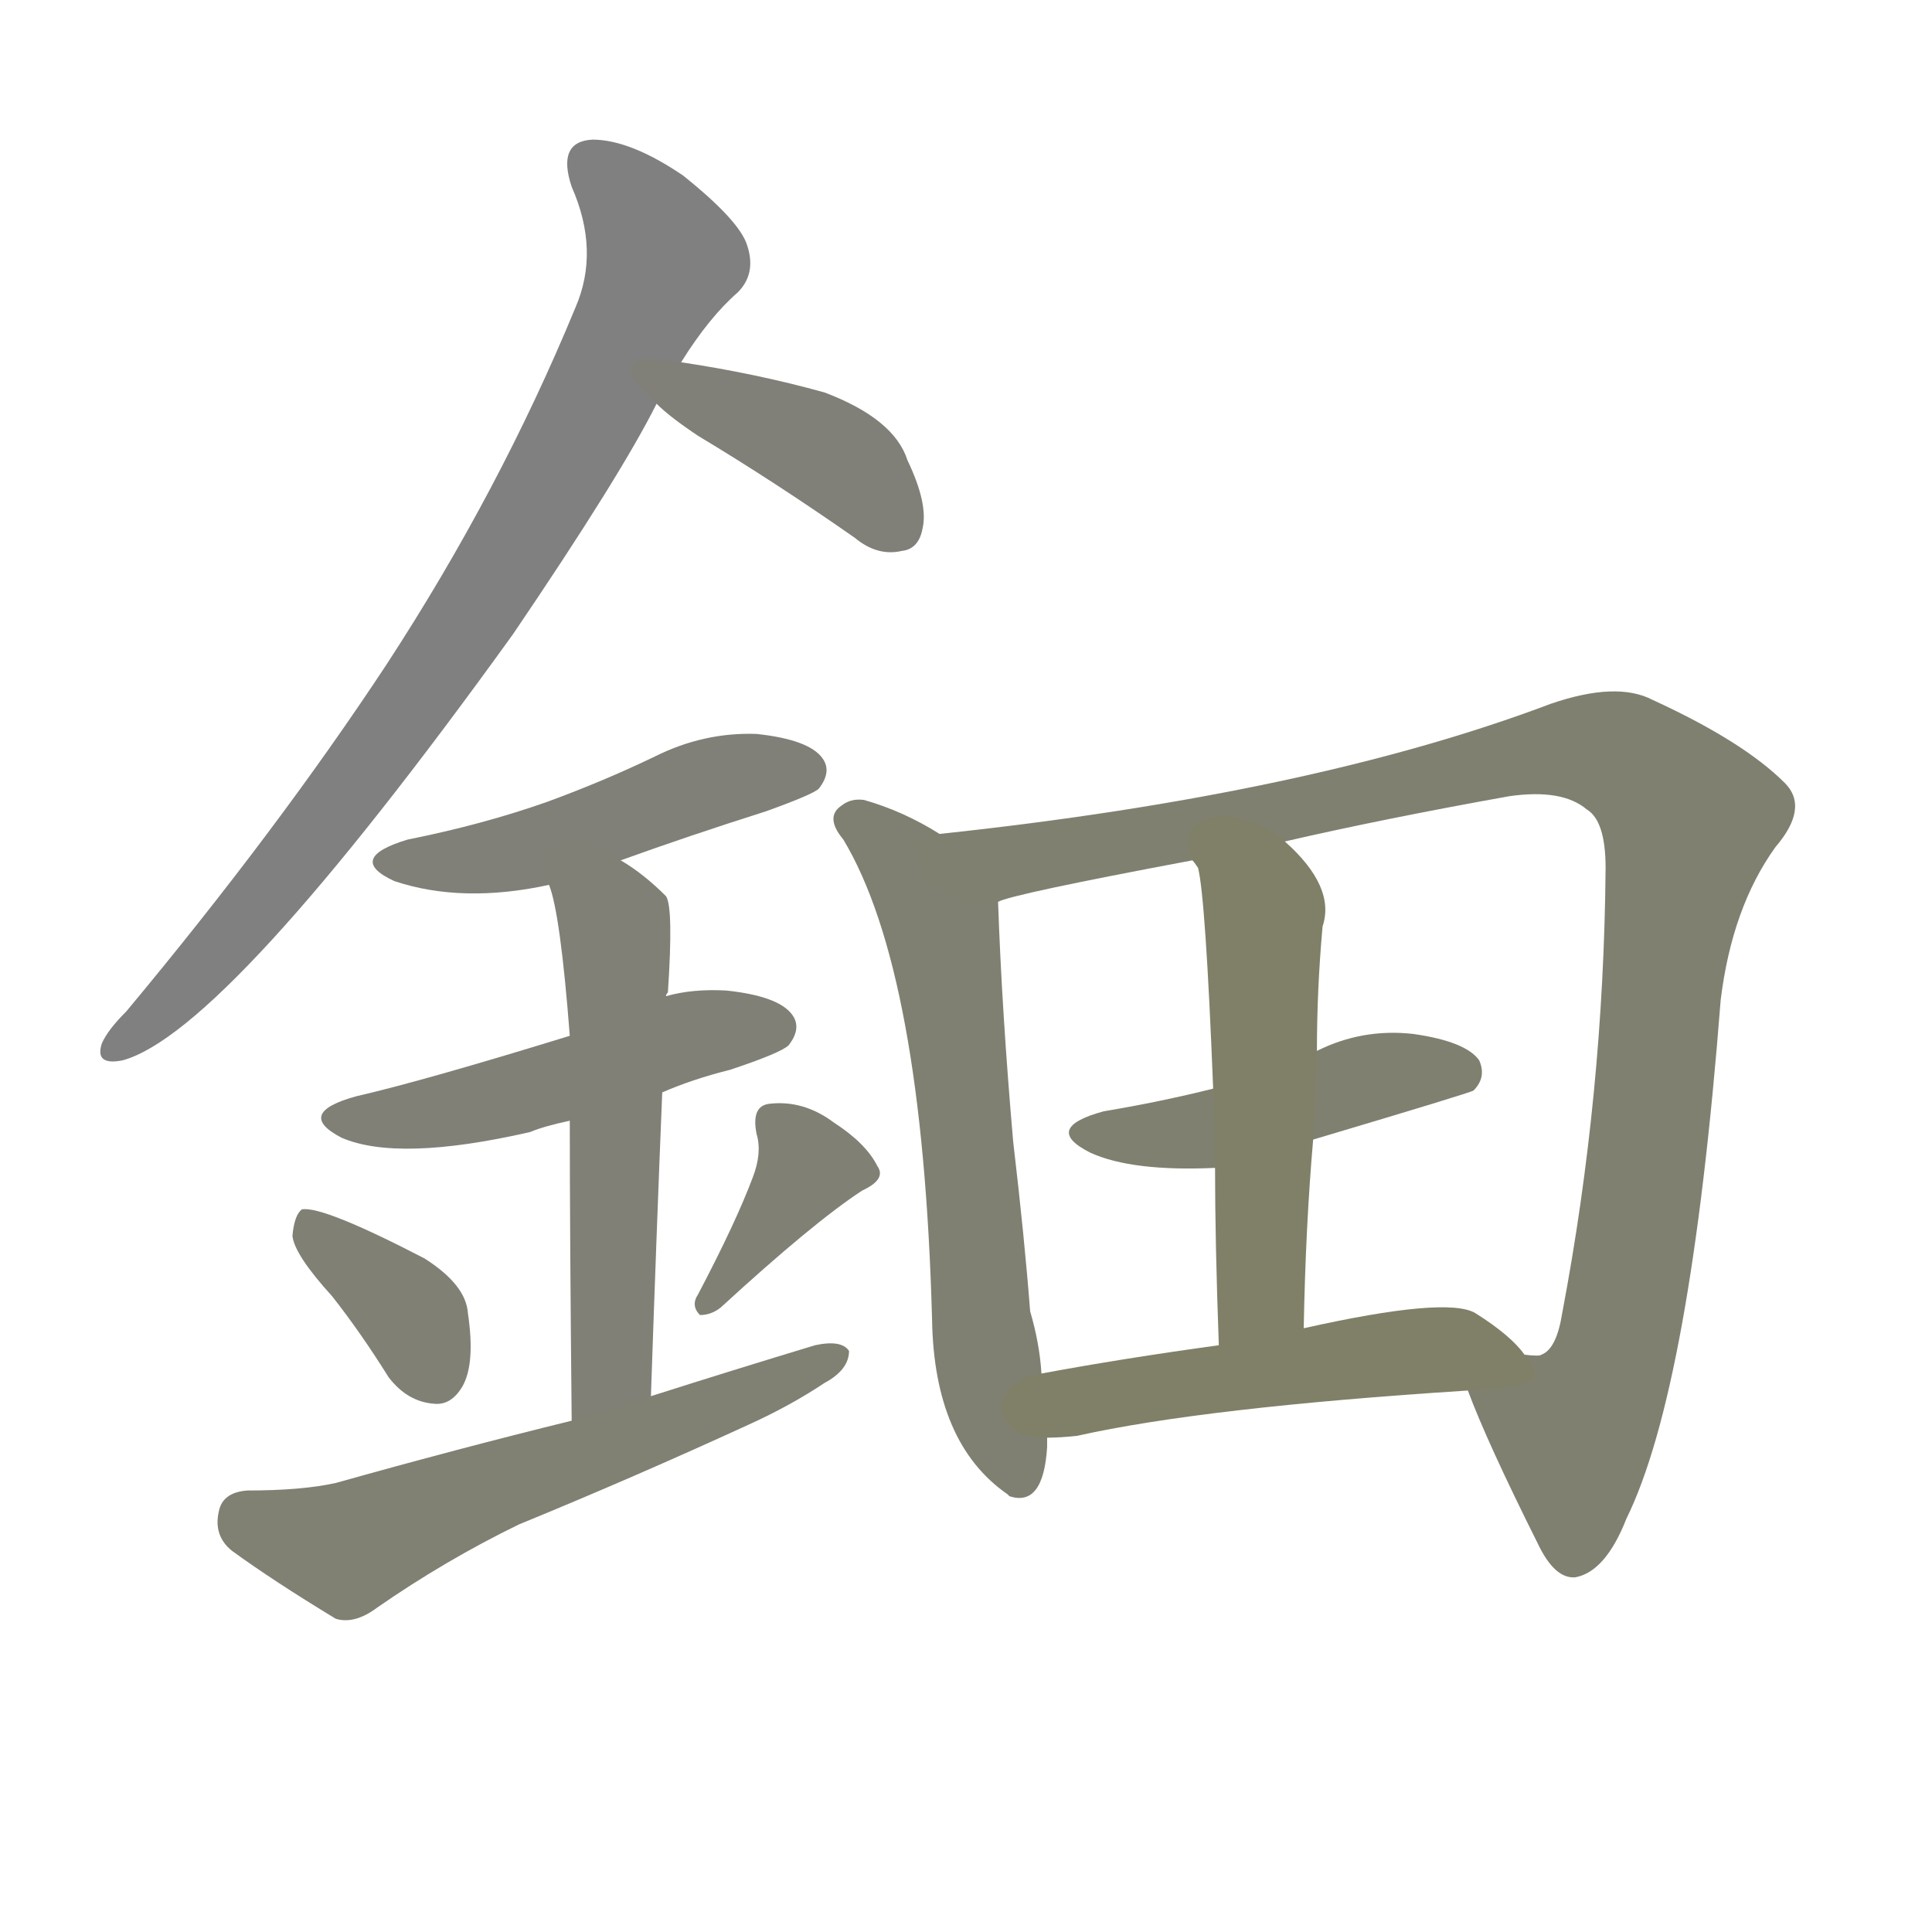 <svg version="1.1" viewBox="0 0 1024 1024" xmlns="http://www.w3.org/2000/svg">
  
  <g transform="scale(1, -1) translate(0, -900)">
    <style type="text/css">
        .stroke1 {fill: #808080;}
        .stroke2 {fill: #808079;}
        .stroke3 {fill: #808078;}
        .stroke4 {fill: #808077;}
        .stroke5 {fill: #808076;}
        .stroke6 {fill: #808075;}
        .stroke7 {fill: #808074;}
        .stroke8 {fill: #808073;}
        .stroke9 {fill: #808072;}
        .stroke10 {fill: #808071;}
        .stroke11 {fill: #808070;}
        .stroke12 {fill: #808069;}
        .stroke13 {fill: #808068;}
        .stroke14 {fill: #808067;}
        .stroke15 {fill: #808066;}
        .stroke16 {fill: #808065;}
        .stroke17 {fill: #808064;}
        .stroke18 {fill: #808063;}
        .stroke19 {fill: #808062;}
        .stroke20 {fill: #808061;}
        text {
            font-family: Helvetica;
            font-size: 50px;
            fill: #808060;
            paint-order: stroke;
            stroke: #000000;
            stroke-width: 4px;
            stroke-linecap: butt;
            stroke-linejoin: miter;
            font-weight: 800;
        }
    </style>

    <path d="M 361 708 Q 376 732 391 745 Q 401 755 396 770 Q 392 783 362 807 Q 334 826 314 826 Q 295 825 303 801 Q 318 767 305 737 Q 265 640 205 548 Q 147 460 67 364 Q 57 354 54 347 Q 50 335 65 338 Q 120 353 272 564 Q 329 648 348 686 L 361 708 Z" class="stroke1"/>
    <path d="M 348 686 Q 355 679 370 669 Q 410 645 453 615 Q 465 605 478 608 Q 487 609 489 620 Q 492 633 481 656 Q 474 678 437 692 Q 401 702 361 708 C 331 713 326 706 348 686 Z" class="stroke2"/>
    <path d="M 329 444 Q 365 457 406 470 Q 431 479 434 482 Q 441 491 436 498 Q 429 508 401 511 Q 373 512 347 499 Q 320 486 290 475 Q 256 463 216 455 Q 183 445 209 433 Q 245 421 291 431 L 329 444 Z" class="stroke3"/>
    <path d="M 351 321 Q 367 328 387 333 Q 414 342 418 346 Q 425 355 420 362 Q 413 372 385 375 Q 367 376 353 372 L 302 351 Q 224 327 189 319 Q 156 310 181 297 Q 211 284 281 300 Q 288 303 302 306 L 351 321 Z" class="stroke4"/>
    <path d="M 345 160 Q 348 248 351 321 L 353 372 Q 353 373 354 374 Q 357 419 353 425 Q 341 437 329 444 C 304 460 283 460 291 431 Q 297 416 302 351 L 302 306 Q 302 248 303 147 C 303 117 344 130 345 160 Z" class="stroke5"/>
    <path d="M 176 213 Q 191 194 206 170 Q 216 157 230 156 Q 239 155 245 165 Q 252 177 248 204 Q 247 219 225 233 Q 171 261 160 259 Q 156 256 155 245 Q 156 235 176 213 Z" class="stroke6"/>
    <path d="M 399 276 Q 390 252 370 214 Q 366 208 371 203 Q 377 203 382 207 Q 431 252 457 269 Q 470 275 465 282 Q 459 294 442 305 Q 426 317 408 315 Q 398 314 401 299 Q 404 289 399 276 Z" class="stroke7"/>
    <path d="M 303 147 Q 242 132 178 114 Q 160 110 131 110 Q 118 109 116 99 Q 113 86 123 78 Q 145 62 178 42 Q 188 39 200 48 Q 236 73 275 92 Q 336 117 397 145 Q 419 155 437 167 Q 450 174 450 184 Q 446 190 432 187 Q 389 174 345 160 L 303 147 Z" class="stroke8"/>
    <path d="M 498 458 Q 479 470 458 476 Q 451 477 446 473 Q 437 467 447 455 Q 489 385 494 201 Q 495 135 534 108 L 535 107 Q 553 101 555 133 Q 555 136 555 138 L 552 172 Q 551 188 546 205 Q 543 244 537 295 Q 531 364 529 422 C 528 440 524 443 498 458 Z" class="stroke9"/>
    <path d="M 778 163 Q 788 136 815 82 Q 824 63 835 64 Q 851 67 862 95 Q 896 164 912 370 Q 918 419 941 451 Q 959 472 946 485 Q 924 507 876 529 Q 857 539 822 527 Q 695 479 498 458 C 468 455 500 414 529 422 Q 536 426 632 444 L 681 454 Q 733 466 800 478 Q 828 482 841 471 Q 851 465 851 440 Q 850 320 828 204 Q 825 185 817 182 Q 816 181 808 182 C 784 164 777 165 778 163 Z" class="stroke10"/>
    <path d="M 696 296 Q 780 321 781 322 Q 788 329 784 338 Q 777 348 749 352 Q 722 355 698 343 L 643 323 Q 615 316 585 311 Q 552 302 578 289 Q 600 279 644 281 L 696 296 Z" class="stroke11"/>
    <path d="M 691 196 Q 692 250 696 296 L 698 343 Q 698 376 701 409 Q 708 430 681 454 C 659 475 619 471 632 444 Q 633 443 635 440 Q 639 424 643 323 L 644 281 Q 644 242 646 187 C 647 157 690 166 691 196 Z" class="stroke12"/>
    <path d="M 555 138 Q 562 138 571 139 Q 638 154 778 163 C 808 165 822 166 808 182 Q 801 192 782 204 Q 767 213 691 196 L 646 187 Q 595 180 552 172 C 522 167 525 137 555 138 Z" class="stroke13"/>
    
    
    
    
    
    
    
    
    
    
    
    
    </g>
</svg>